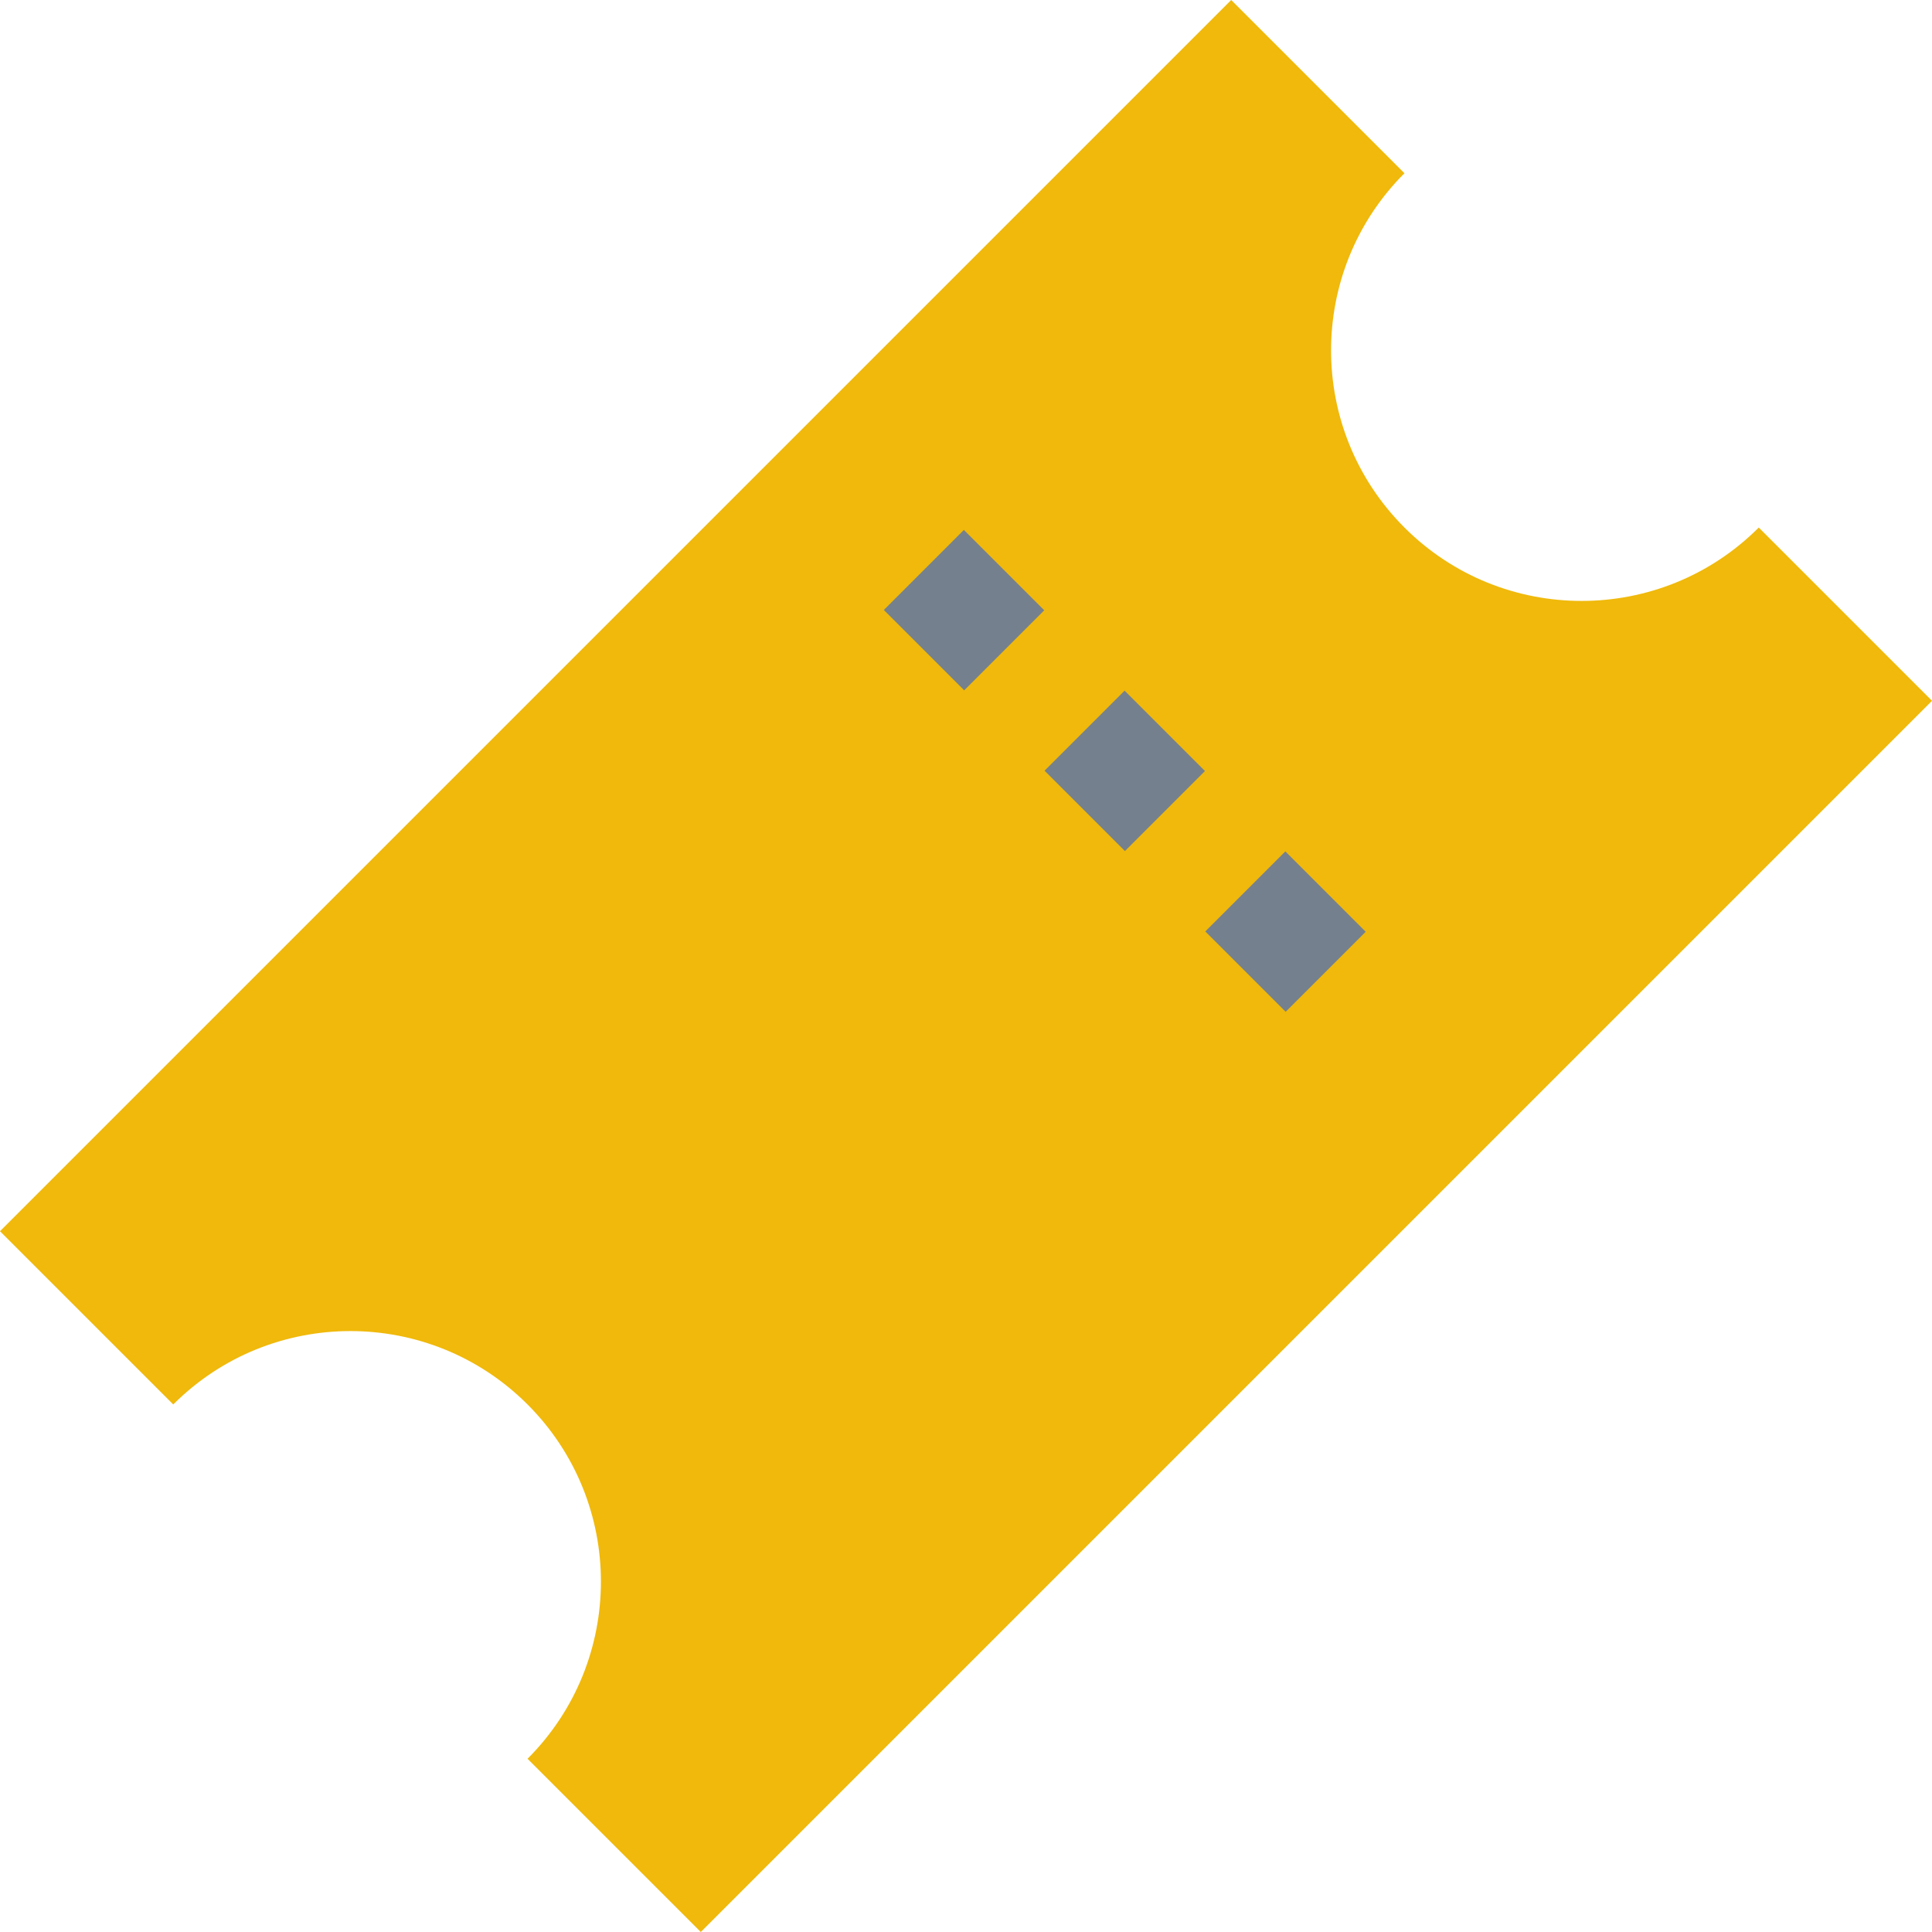 <?xml version="1.0" encoding="utf-8"?>
<svg viewBox="0 0 512 512" style="enable-background:new 0 0 512 512" xmlns="http://www.w3.org/2000/svg">
  <rect x="226.989" y="153.486" width="141.549" height="184.043" style="stroke: rgb(0, 0, 0); stroke-width: 0px; fill: rgb(117, 128, 142);" rx="11.005" ry="11.005" transform="matrix(-0.719, 0.695, -0.695, -0.719, 677.782, 185.166)"/>
  <g>
    <g xmlns="http://www.w3.org/2000/svg">
      <g>
        <path d="M466.089,139.805c-25.928,25.928-67.966,25.928-93.895,0c-25.929-25.928-25.928-67.967,0-93.895L326.284,0L0,326.284    l45.911,45.911c25.928-25.928,67.967-25.928,93.895,0c25.928,25.928,25.928,67.967,0,93.895l45.91,45.91L512,185.716    L466.089,139.805z M255.519,182.946l-21.298-21.298l21.213-21.213l21.298,21.298L255.519,182.946z M298.115,225.543    l-21.299-21.298l21.213-21.213l21.299,21.298L298.115,225.543z M340.711,268.14l-21.298-21.299l21.213-21.213l21.298,21.299    L340.711,268.14z" data-original="#000000" class="" style="fill: rgb(240, 185, 11);"/>
      </g>
    </g>
  </g>
</svg>